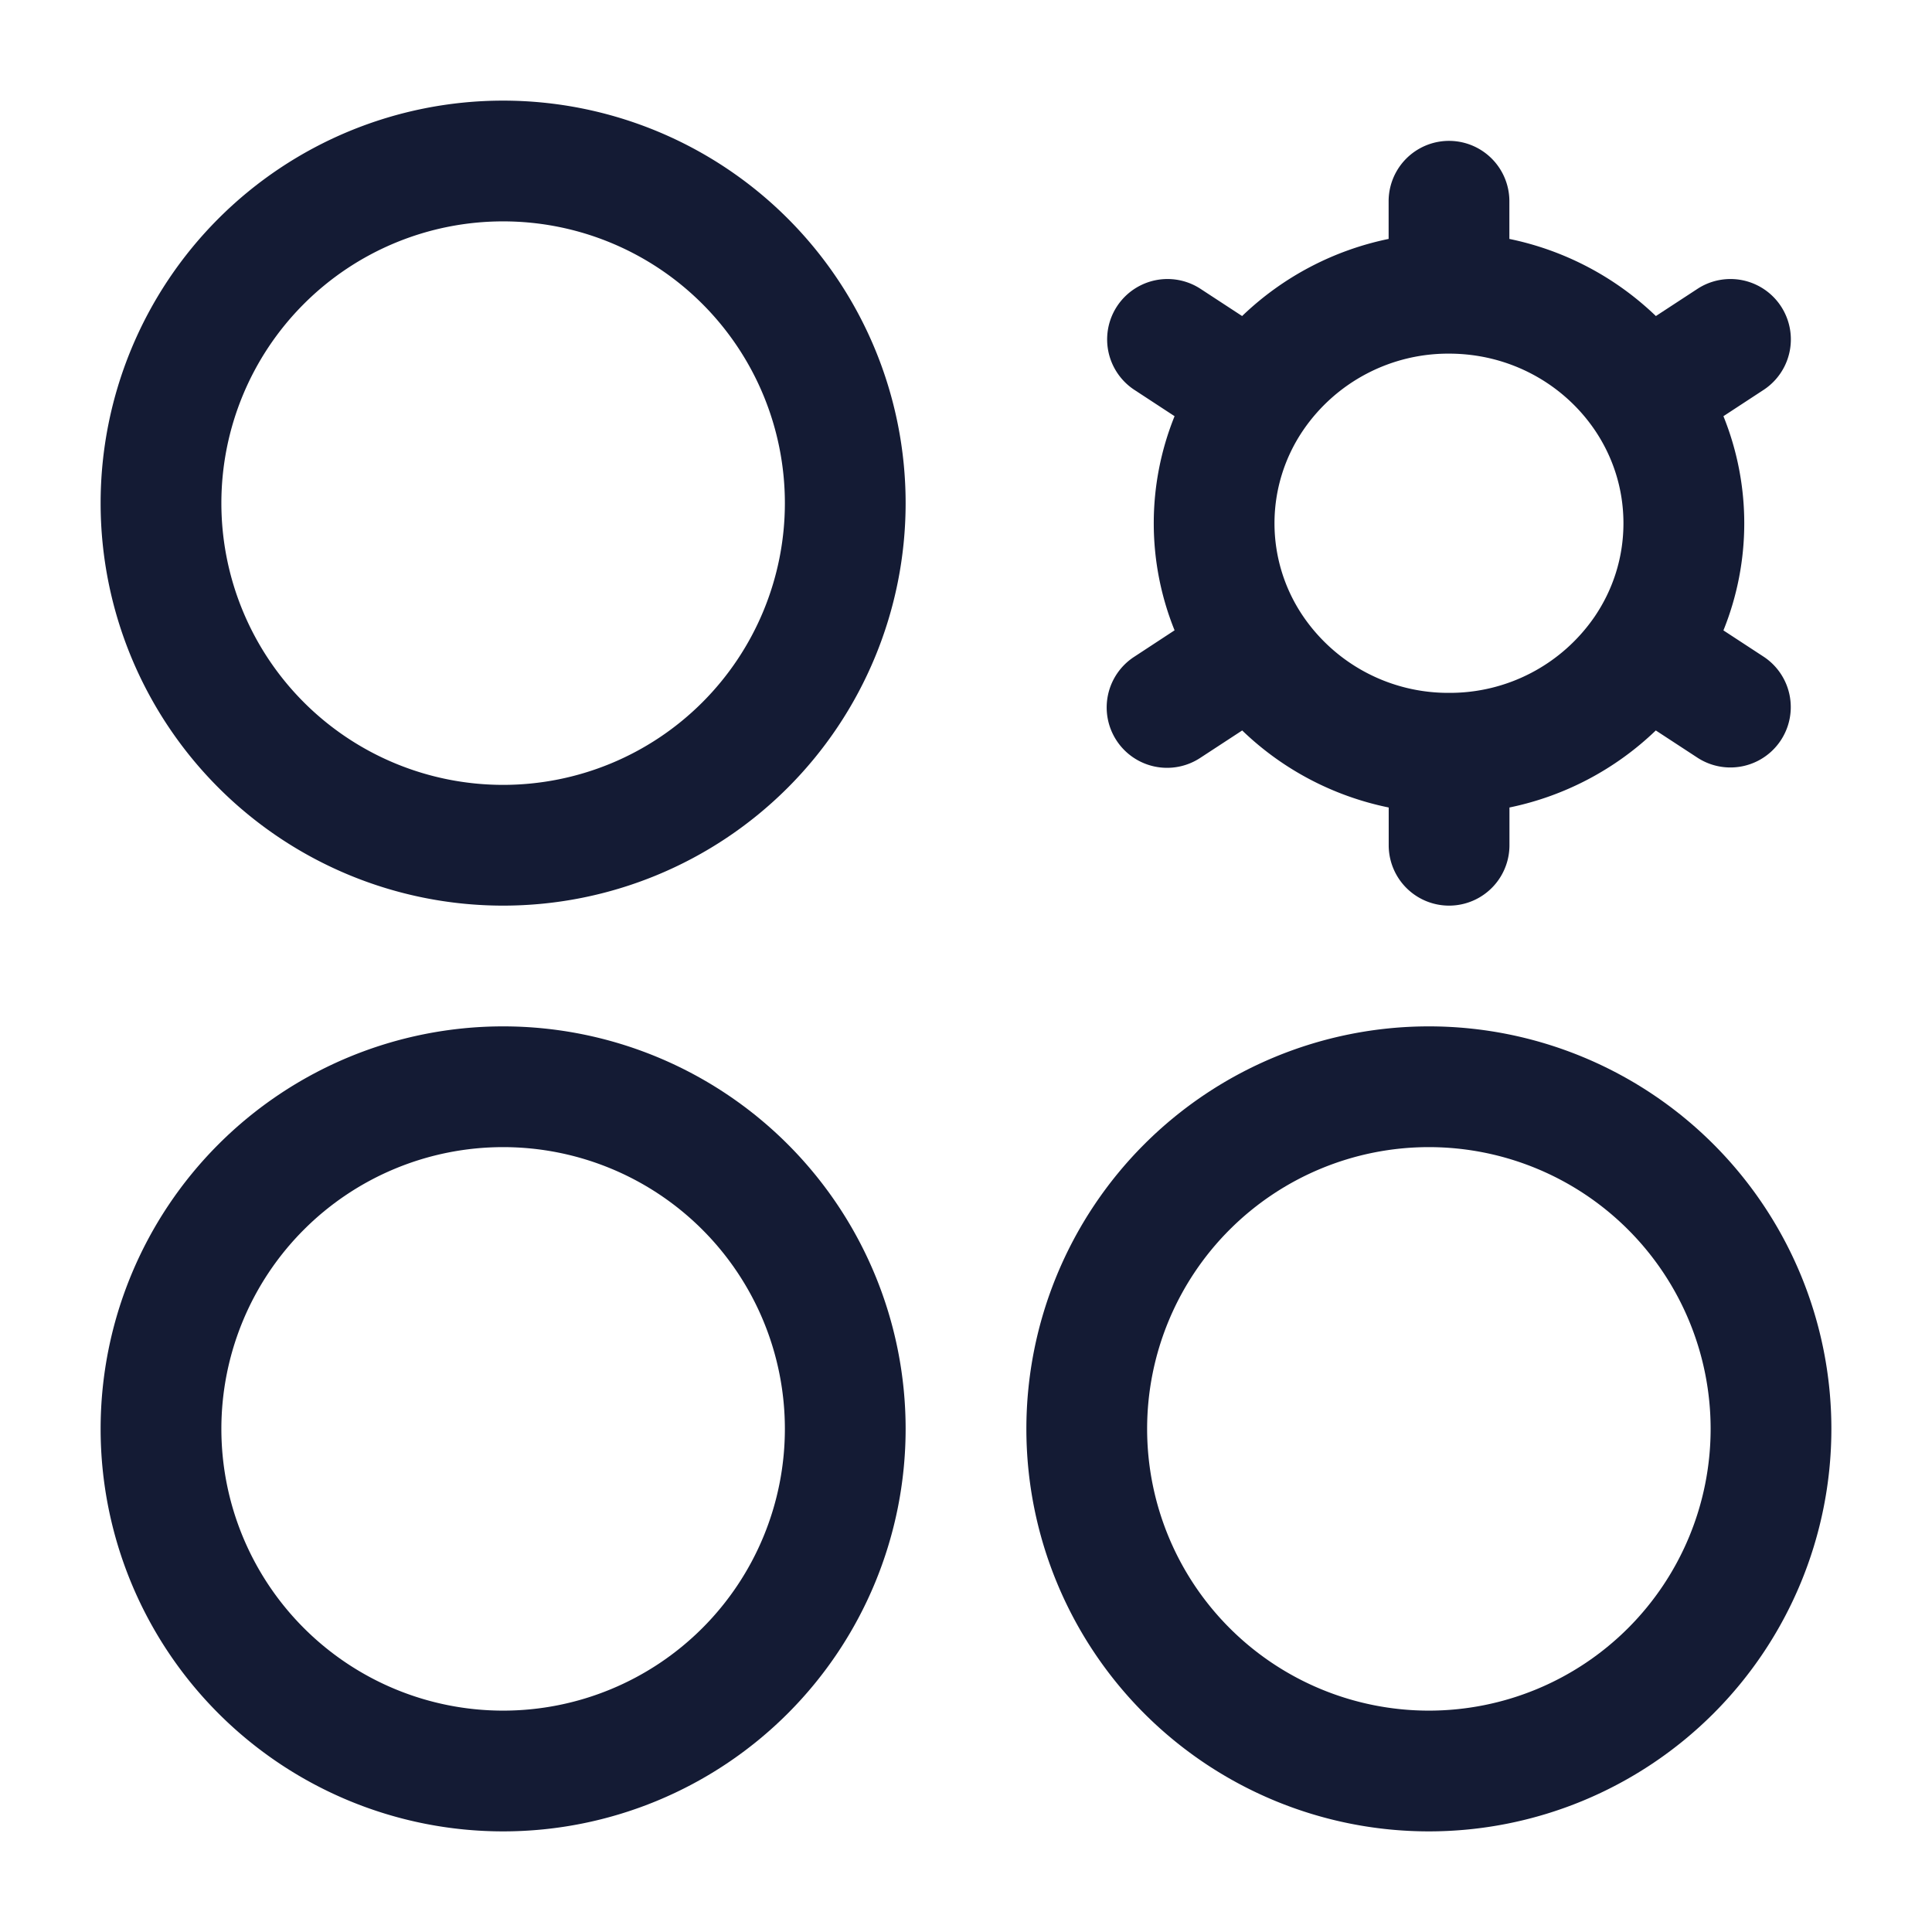 <svg xmlns="http://www.w3.org/2000/svg" width="24" height="24" fill="none"><path fill="#141B34" fill-rule="evenodd" d="M2.75 6.25a3.5 3.5 0 1 1 7 0 3.5 3.5 0 0 1-7 0m3.5-5a5 5 0 1 0 0 10 5 5 0 0 0 0-10m12.5 1.25a.75.75 0 0 0-1.5 0v.468a3.7 3.7 0 0 0-1.82.958l-.52-.34a.75.75 0 0 0-.82 1.256l.501.328a3.55 3.55 0 0 0 0 2.66l-.5.328a.75.75 0 1 0 .82 1.256l.52-.34c.492.475 1.12.814 1.82.957v.469a.75.75 0 0 0 1.5 0v-.469a3.7 3.7 0 0 0 1.818-.957l.52.34a.75.75 0 0 0 .82-1.256l-.5-.327a3.55 3.55 0 0 0 0-2.661l.501-.328a.75.75 0 0 0-.82-1.256l-.52.34a3.7 3.7 0 0 0-1.82-.958zm-2.557 2.838A2.18 2.18 0 0 1 18 4.393c.758 0 1.42.377 1.808.945.227.333.359.732.359 1.162s-.132.829-.36 1.163A2.18 2.18 0 0 1 18 8.607a2.18 2.18 0 0 1-1.807-.944 2.053 2.053 0 0 1 0-2.325m1.557 8.912a3.5 3.5 0 1 0 0 7 3.5 3.5 0 0 0 0-7m-5 3.5a5 5 0 1 1 10 0 5 5 0 0 1-10 0m-10 0a3.5 3.5 0 1 1 7 0 3.5 3.5 0 0 1-7 0m3.5-5a5 5 0 1 0 0 10 5 5 0 0 0 0-10" clip-rule="evenodd"/></svg>